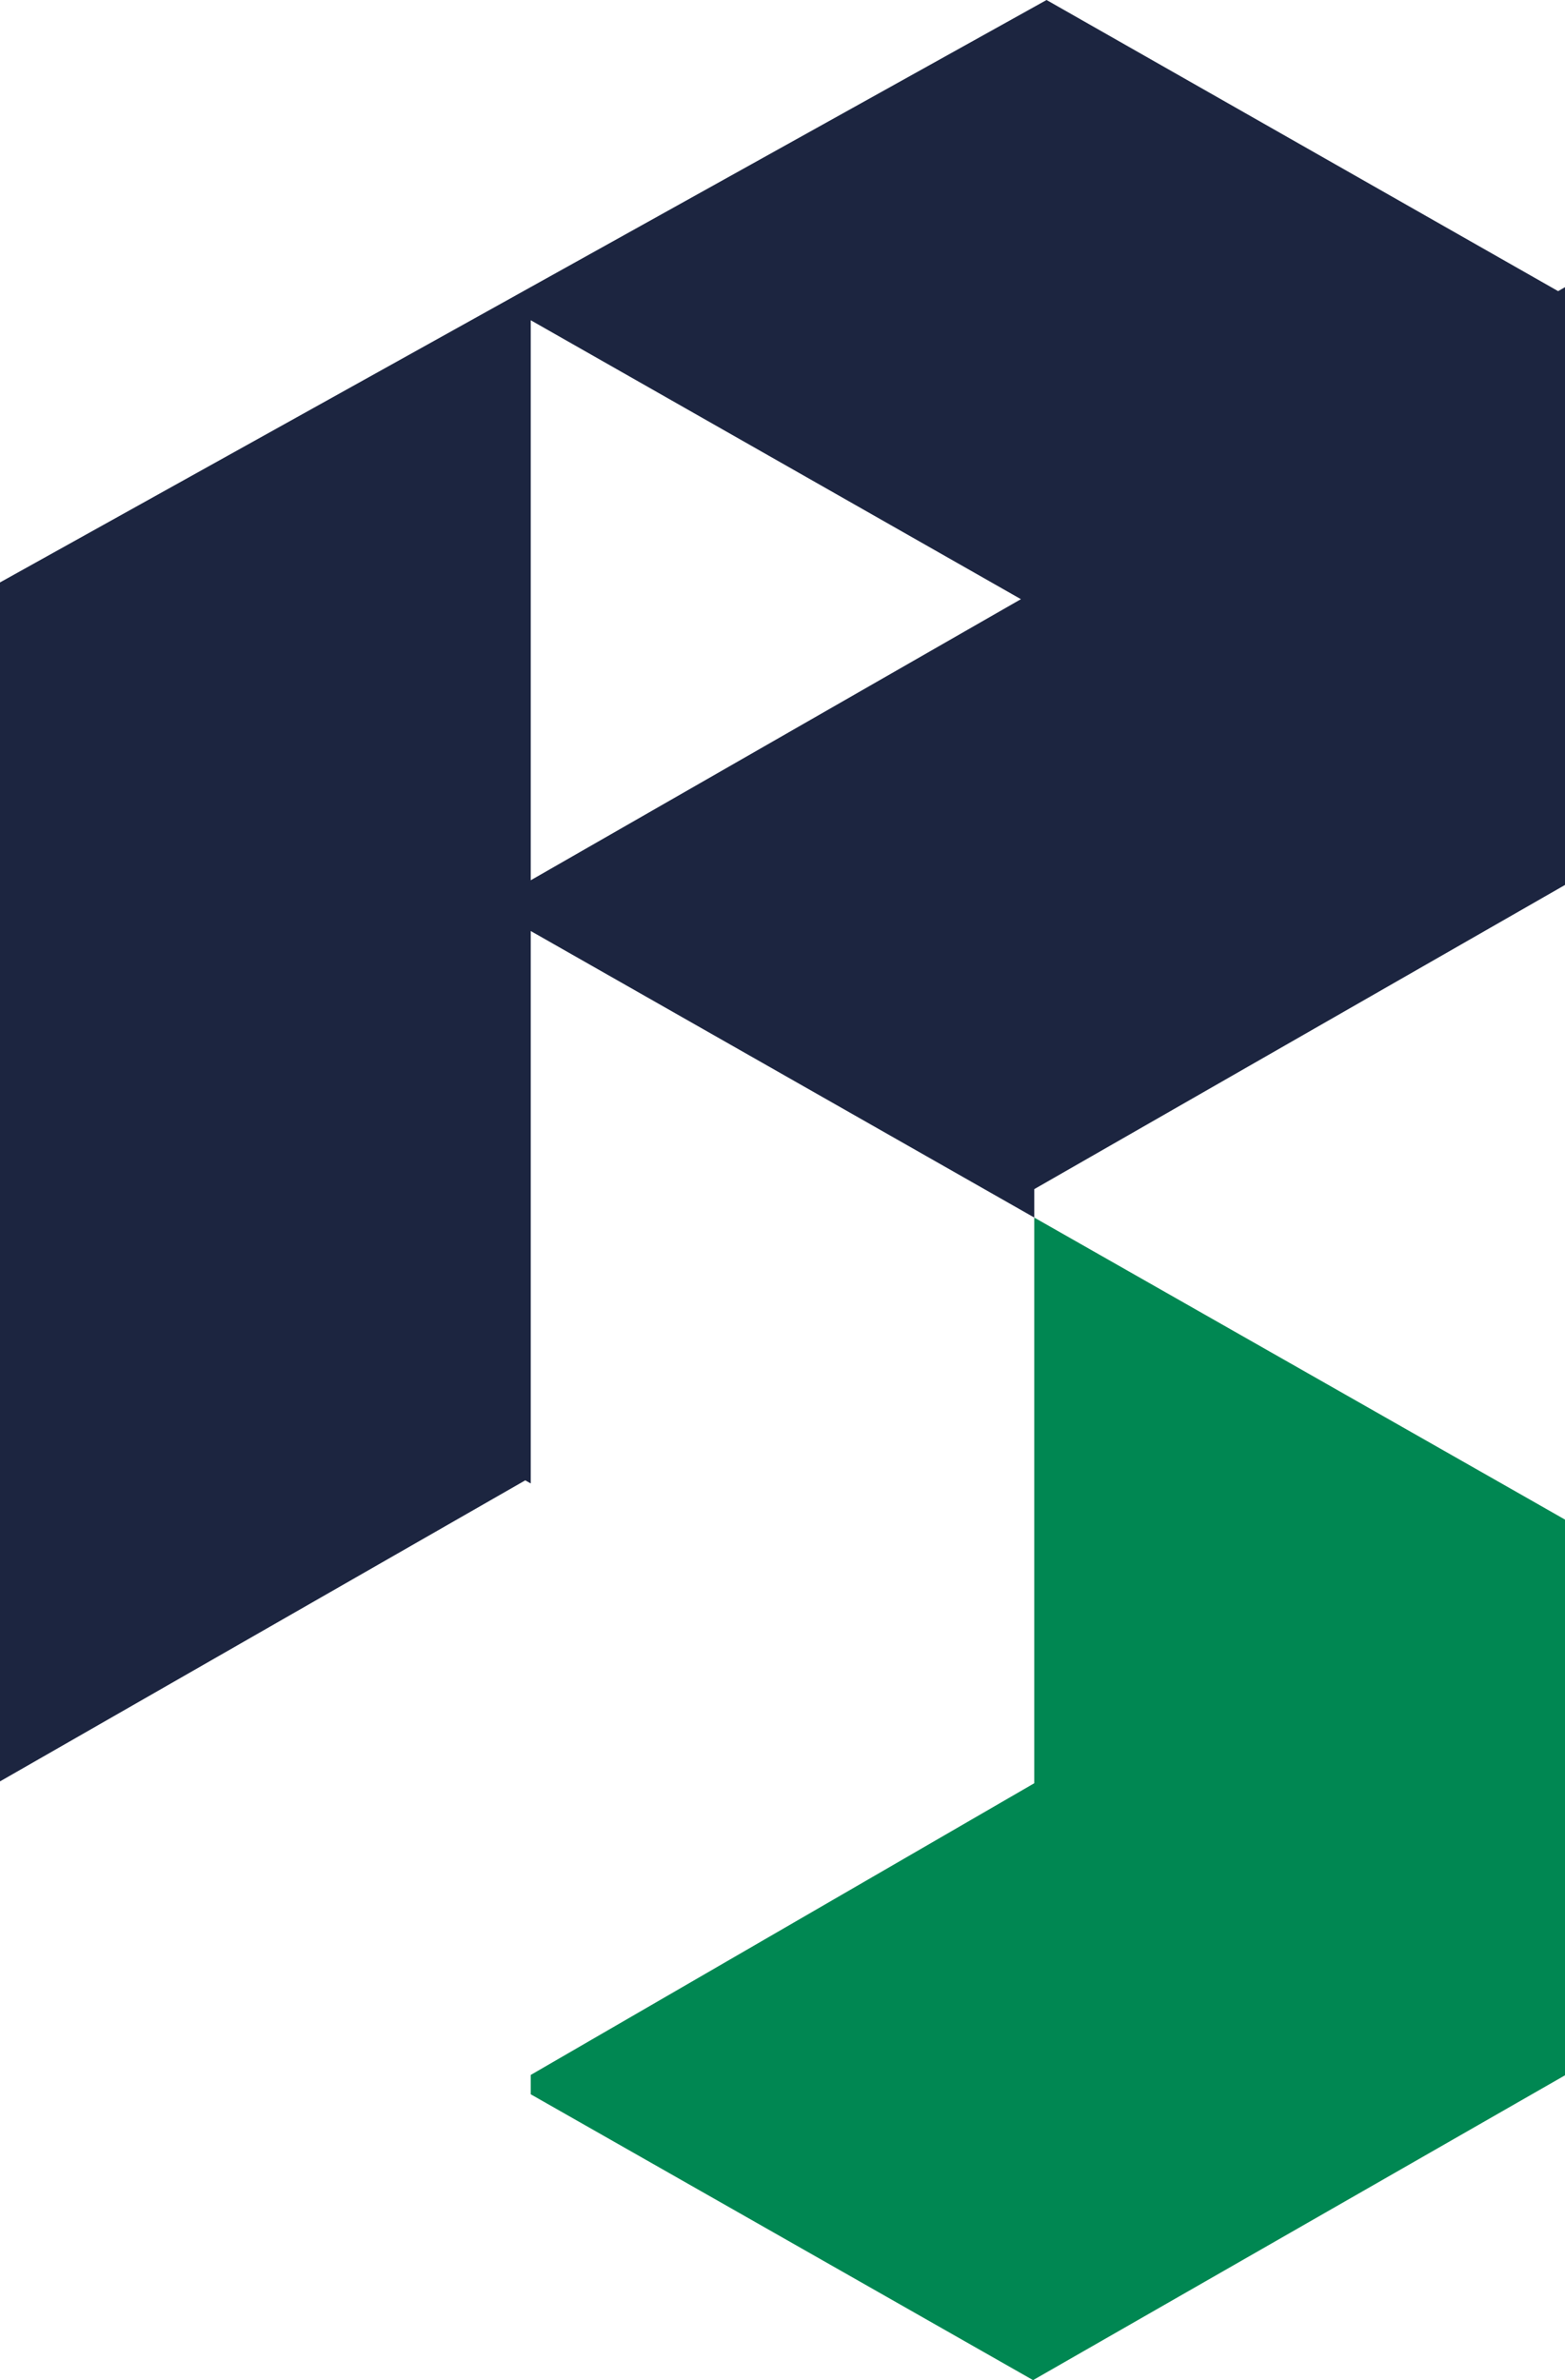 <?xml version="1.0" encoding="utf-8"?>
<!-- Generator: Adobe Illustrator 24.0.1, SVG Export Plug-In . SVG Version: 6.00 Build 0)  -->
<svg version="1.1" id="Layer_1" xmlns="http://www.w3.org/2000/svg" xmlns:xlink="http://www.w3.org/1999/xlink" x="0px" y="0px"
	 viewBox="0 0 434.65 660.88" style="enable-background:new 0 0 434.65 660.88;" xml:space="preserve">
<style type="text/css">
	.st0{fill:#1C2540;}
	.st1{fill:#008752;}
</style>
<g>
	<path class="st0" d="M432.74,80.84L290.66,0l-3.41,1.9L147.4,79.71l-7.45,4.15l-0.74,0.41L0,161.72v12.93v153.4v166.58
		l145.88-83.59l1.52,0.86v-1.74V258.51l132.94,75.63l6.91,3.93v-7.89l141.61-81.14l0.73-0.42l5.06-2.9V81.92v-2.18L432.74,80.84z
		 M147.4,244.42V88.92l136.14,77.45L147.4,244.42z"/>
	<polygon class="st1" points="287.25,495.14 147.4,576.14 147.4,581.51 286.92,660.88 287.25,660.69 434.65,576.24 434.65,575.34 
		434.65,421.94 424.05,415.9 287.25,338.08 287.25,491.48 	"/>
</g>
</svg>
